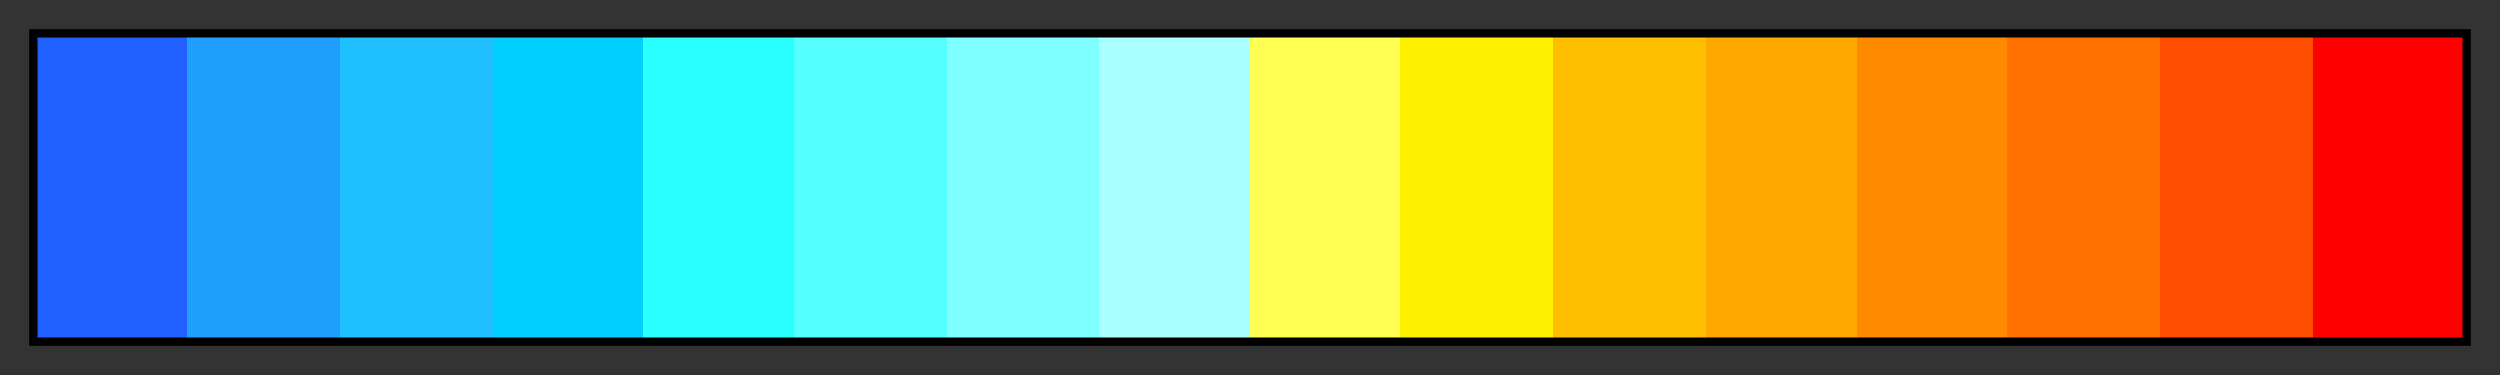 <svg height="45" viewBox="0 0 300 45" width="300" xmlns="http://www.w3.org/2000/svg" xmlns:xlink="http://www.w3.org/1999/xlink"><rect x="0" y="0" width="300" height="45" fill="#333333" stroke="none"/><linearGradient id="a" gradientUnits="objectBoundingBox" spreadMethod="pad" x1="0%" x2="100%" y1="0%" y2="0%"><stop offset="0" stop-color="#2060ff"/><stop offset=".062" stop-color="#2060ff"/><stop offset=".062" stop-color="#209fff"/><stop offset=".125" stop-color="#209fff"/><stop offset=".125" stop-color="#20bfff"/><stop offset=".188" stop-color="#20bfff"/><stop offset=".188" stop-color="#00cfff"/><stop offset=".25" stop-color="#00cfff"/><stop offset=".25" stop-color="#2affff"/><stop offset=".312" stop-color="#2affff"/><stop offset=".312" stop-color="#5ff"/><stop offset=".375" stop-color="#5ff"/><stop offset=".375" stop-color="#7fffff"/><stop offset=".438" stop-color="#7fffff"/><stop offset=".438" stop-color="#aff"/><stop offset=".5" stop-color="#aff"/><stop offset=".5" stop-color="#ffff54"/><stop offset=".562" stop-color="#ffff54"/><stop offset=".562" stop-color="#fff000"/><stop offset=".625" stop-color="#fff000"/><stop offset=".625" stop-color="#ffbf00"/><stop offset=".688" stop-color="#ffbf00"/><stop offset=".688" stop-color="#ffa800"/><stop offset=".75" stop-color="#ffa800"/><stop offset=".75" stop-color="#ff8a00"/><stop offset=".812" stop-color="#ff8a00"/><stop offset=".812" stop-color="#ff7000"/><stop offset=".875" stop-color="#ff7000"/><stop offset=".875" stop-color="#ff4d00"/><stop offset=".938" stop-color="#ff4d00"/><stop offset=".938" stop-color="#f00"/><stop offset="1" stop-color="#f00"/></linearGradient><path d="m4 4h292v37h-292z" fill="url(#a)" stroke="#000"/></svg>